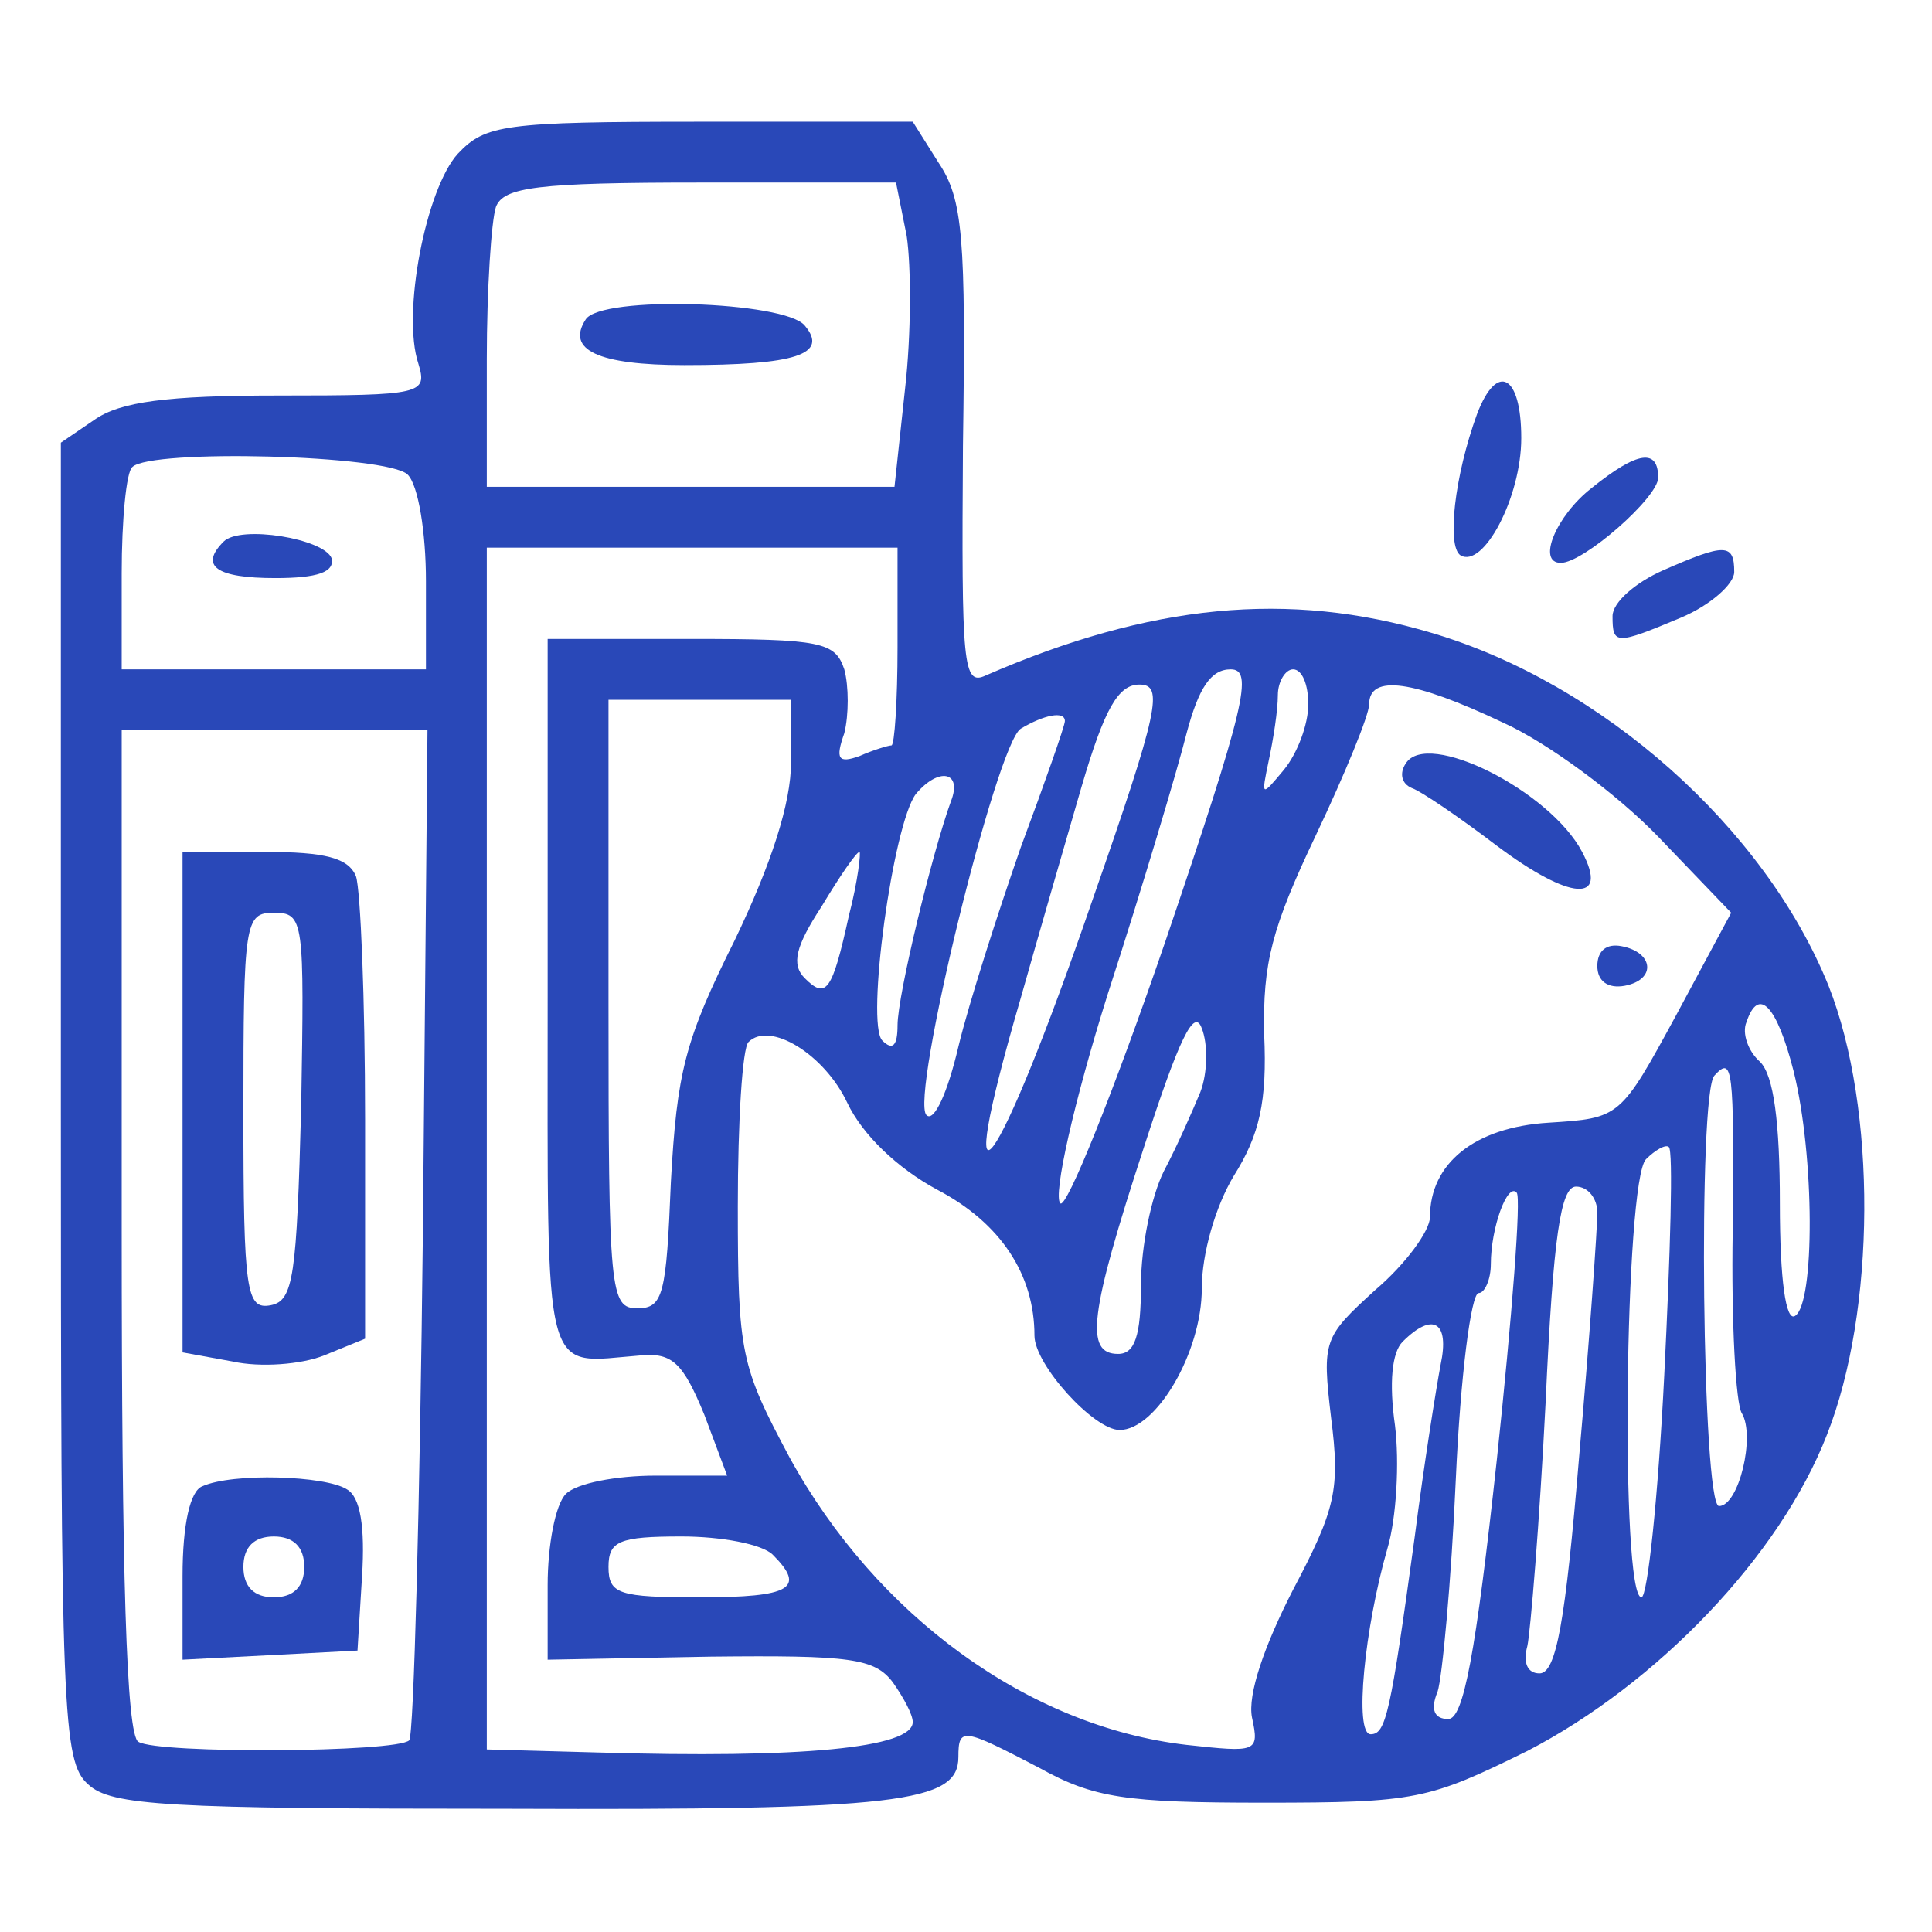 <svg xmlns="http://www.w3.org/2000/svg" version="1.0" width="127pt" height="127pt" viewBox="0 0 127 127" preserveAspectRatio="xMidYMid meet">

<g transform="translate(0,127) scale(0.1,-0.1)" fill="#2948b8" stroke="none">
<path d="M301 1169 c-21 -23 -37 -105 -26 -138 6 -20 3 -21 -92 -21 -73 0 -104 -4 -121 -16 l-22 -15 0 -433 c0 -403 1 -434 18 -449 15 -14 52 -16 276 -16 257 -1 296 4 296 34 0 20 3 19 53 -7 36 -20 57 -23 148 -23 100 0 108 2 173 34 85 44 166 128 197 208 32 81 33 214 1 295 -42 104 -149 199 -261 232 -94 28 -185 19 -293 -28 -15 -7 -16 6 -15 151 2 137 0 162 -16 186 l-17 27 -140 0 c-129 0 -141 -2 -159 -21z m295 -54 c3 -20 3 -65 -1 -100 l-7 -65 -134 0 -134 0 0 84 c0 46 3 91 6 100 5 13 27 16 135 16 l128 0 7 -35z m-328 -157 c7 -7 12 -38 12 -70 l0 -58 -100 0 -100 0 0 63 c0 35 3 67 7 70 12 12 168 8 181 -5z m322 -113 c0 -36 -2 -65 -4 -65 -2 0 -12 -3 -21 -7 -14 -5 -16 -2 -10 15 3 12 3 31 0 42 -6 18 -15 20 -101 20 l-94 0 0 -235 c0 -258 -4 -241 61 -236 21 2 28 -5 42 -39 l15 -40 -47 0 c-26 0 -52 -5 -59 -12 -7 -7 -12 -34 -12 -60 l0 -49 107 2 c92 1 108 -1 120 -17 7 -10 13 -21 13 -26 0 -17 -73 -24 -207 -20 l-73 2 0 395 0 395 135 0 135 0 0 -65z m176 -194 c-34 -99 -65 -176 -69 -172 -5 5 9 67 31 137 23 71 46 148 52 172 8 30 16 42 29 42 15 0 10 -23 -43 -179z m94 156 c0 -13 -7 -32 -16 -43 -15 -18 -15 -18 -10 6 3 14 6 33 6 43 0 9 5 17 10 17 6 0 10 -10 10 -23z m-142 -129 c-63 -183 -94 -225 -47 -64 11 39 29 101 40 139 15 51 24 67 38 67 16 0 13 -16 -31 -142z m270 117 c29 -13 75 -47 102 -75 l48 -50 -36 -67 c-37 -68 -37 -68 -84 -71 -49 -3 -78 -27 -78 -62 0 -9 -16 -31 -36 -48 -34 -31 -35 -33 -29 -84 6 -47 3 -60 -25 -113 -19 -37 -30 -69 -27 -84 5 -23 3 -23 -43 -18 -104 12 -204 85 -261 189 -32 60 -34 68 -34 165 0 56 3 104 7 108 14 14 50 -8 65 -40 10 -21 33 -43 59 -57 42 -22 64 -56 64 -96 0 -19 39 -62 56 -62 24 0 54 51 54 93 0 23 9 54 21 74 17 27 22 49 20 93 -1 47 5 70 34 131 19 40 35 79 35 86 0 20 29 16 88 -12z m-468 -26 c0 -27 -13 -67 -37 -117 -33 -66 -38 -87 -42 -159 -3 -74 -5 -83 -22 -83 -18 0 -19 10 -19 200 l0 200 60 0 60 0 0 -41z m180 27 c0 -3 -13 -40 -29 -83 -15 -43 -34 -102 -41 -131 -7 -30 -16 -50 -21 -45 -11 11 46 244 62 254 15 9 29 12 29 5z m-422 -335 c-2 -181 -6 -332 -9 -335 -8 -8 -165 -9 -178 -1 -8 4 -11 111 -11 336 l0 329 101 0 100 0 -3 -329z m347 282 c-12 -33 -35 -127 -35 -147 0 -13 -3 -17 -10 -10 -11 11 7 142 22 162 15 18 31 15 23 -5z m-67 -75 c-11 -50 -15 -55 -29 -41 -9 9 -6 21 11 47 12 20 23 36 25 36 1 0 -1 -19 -7 -42z m231 -116 c-5 -12 -15 -35 -24 -52 -8 -16 -15 -49 -15 -75 0 -33 -4 -45 -15 -45 -22 0 -19 26 17 136 23 71 33 92 38 78 4 -10 4 -29 -1 -42z m390 14 c14 -56 14 -153 1 -161 -6 -4 -10 23 -10 74 0 53 -4 84 -13 93 -8 7 -12 19 -9 26 8 24 20 11 31 -32z m-40 -105 c-1 -60 2 -114 6 -120 9 -15 -2 -61 -15 -61 -11 0 -14 272 -3 283 12 13 13 6 12 -102z m-45 -95 c-4 -80 -11 -146 -15 -146 -14 0 -11 274 3 288 6 6 13 10 15 8 3 -2 1 -70 -3 -150z m-110 -55 c-14 -129 -22 -171 -32 -171 -9 0 -12 6 -7 18 3 9 9 72 12 140 3 67 10 122 15 122 4 0 8 9 8 19 0 24 11 54 17 47 3 -3 -3 -81 -13 -175z m66 162 c0 -10 -5 -82 -12 -161 -9 -108 -15 -142 -26 -142 -8 0 -11 7 -8 18 2 9 8 81 12 160 5 110 10 142 20 142 8 0 14 -8 14 -17z m-103 -100 c-3 -16 -11 -66 -17 -113 -16 -117 -19 -130 -29 -130 -11 0 -4 70 11 122 6 20 8 57 5 81 -4 28 -2 48 5 55 20 20 31 13 25 -15z m-439 -125 c22 -22 12 -28 -48 -28 -53 0 -60 2 -60 20 0 17 7 20 48 20 26 0 53 -5 60 -12z" fill="#2948b8"/>
<path d="M385 1060 c-13 -20 8 -30 65 -30 73 0 95 7 79 26 -13 16 -134 20 -144 4z" fill="#2948b8"/>
<path d="M147 914 c-16 -16 -5 -24 34 -24 28 0 39 4 37 13 -5 13 -60 22 -71 11z" fill="#2948b8"/>
<path d="M924 768 c-4 -6 -3 -13 4 -16 6 -2 31 -19 56 -38 48 -36 74 -38 56 -4 -21 40 -102 81 -116 58z" fill="#2948b8"/>
<path d="M1050 635 c0 -10 7 -15 18 -13 21 4 19 22 -2 26 -10 2 -16 -3 -16 -13z" fill="#2948b8"/>
<path d="M120 545 l0 -164 33 -6 c18 -4 45 -2 60 4 l27 11 0 144 c0 79 -3 151 -6 160 -5 12 -20 16 -60 16 l-54 0 0 -165z m78 -2 c-3 -112 -5 -128 -20 -131 -16 -3 -18 8 -18 127 0 125 1 131 20 131 20 0 20 -5 18 -127z" fill="#2948b8"/>
<path d="M133 293 c-8 -3 -13 -25 -13 -59 l0 -55 58 3 57 3 3 49 c2 32 -1 52 -10 57 -14 9 -75 11 -95 2z m67 -53 c0 -13 -7 -20 -20 -20 -13 0 -20 7 -20 20 0 13 7 20 20 20 13 0 20 -7 20 -20z" fill="#2948b8"/>
<path d="M971 998 c-15 -41 -20 -87 -11 -93 15 -9 40 38 40 77 0 42 -16 50 -29 16z" fill="#2948b8"/>
<path d="M1046 949 c-23 -18 -36 -49 -20 -49 15 0 64 43 64 56 0 19 -13 18 -44 -7z" fill="#2948b8"/>
<path d="M1093 895 c-18 -8 -33 -21 -33 -30 0 -19 2 -19 45 -1 19 8 35 22 35 30 0 19 -6 19 -47 1z" fill="#2948b8"/>
</g>
</svg>